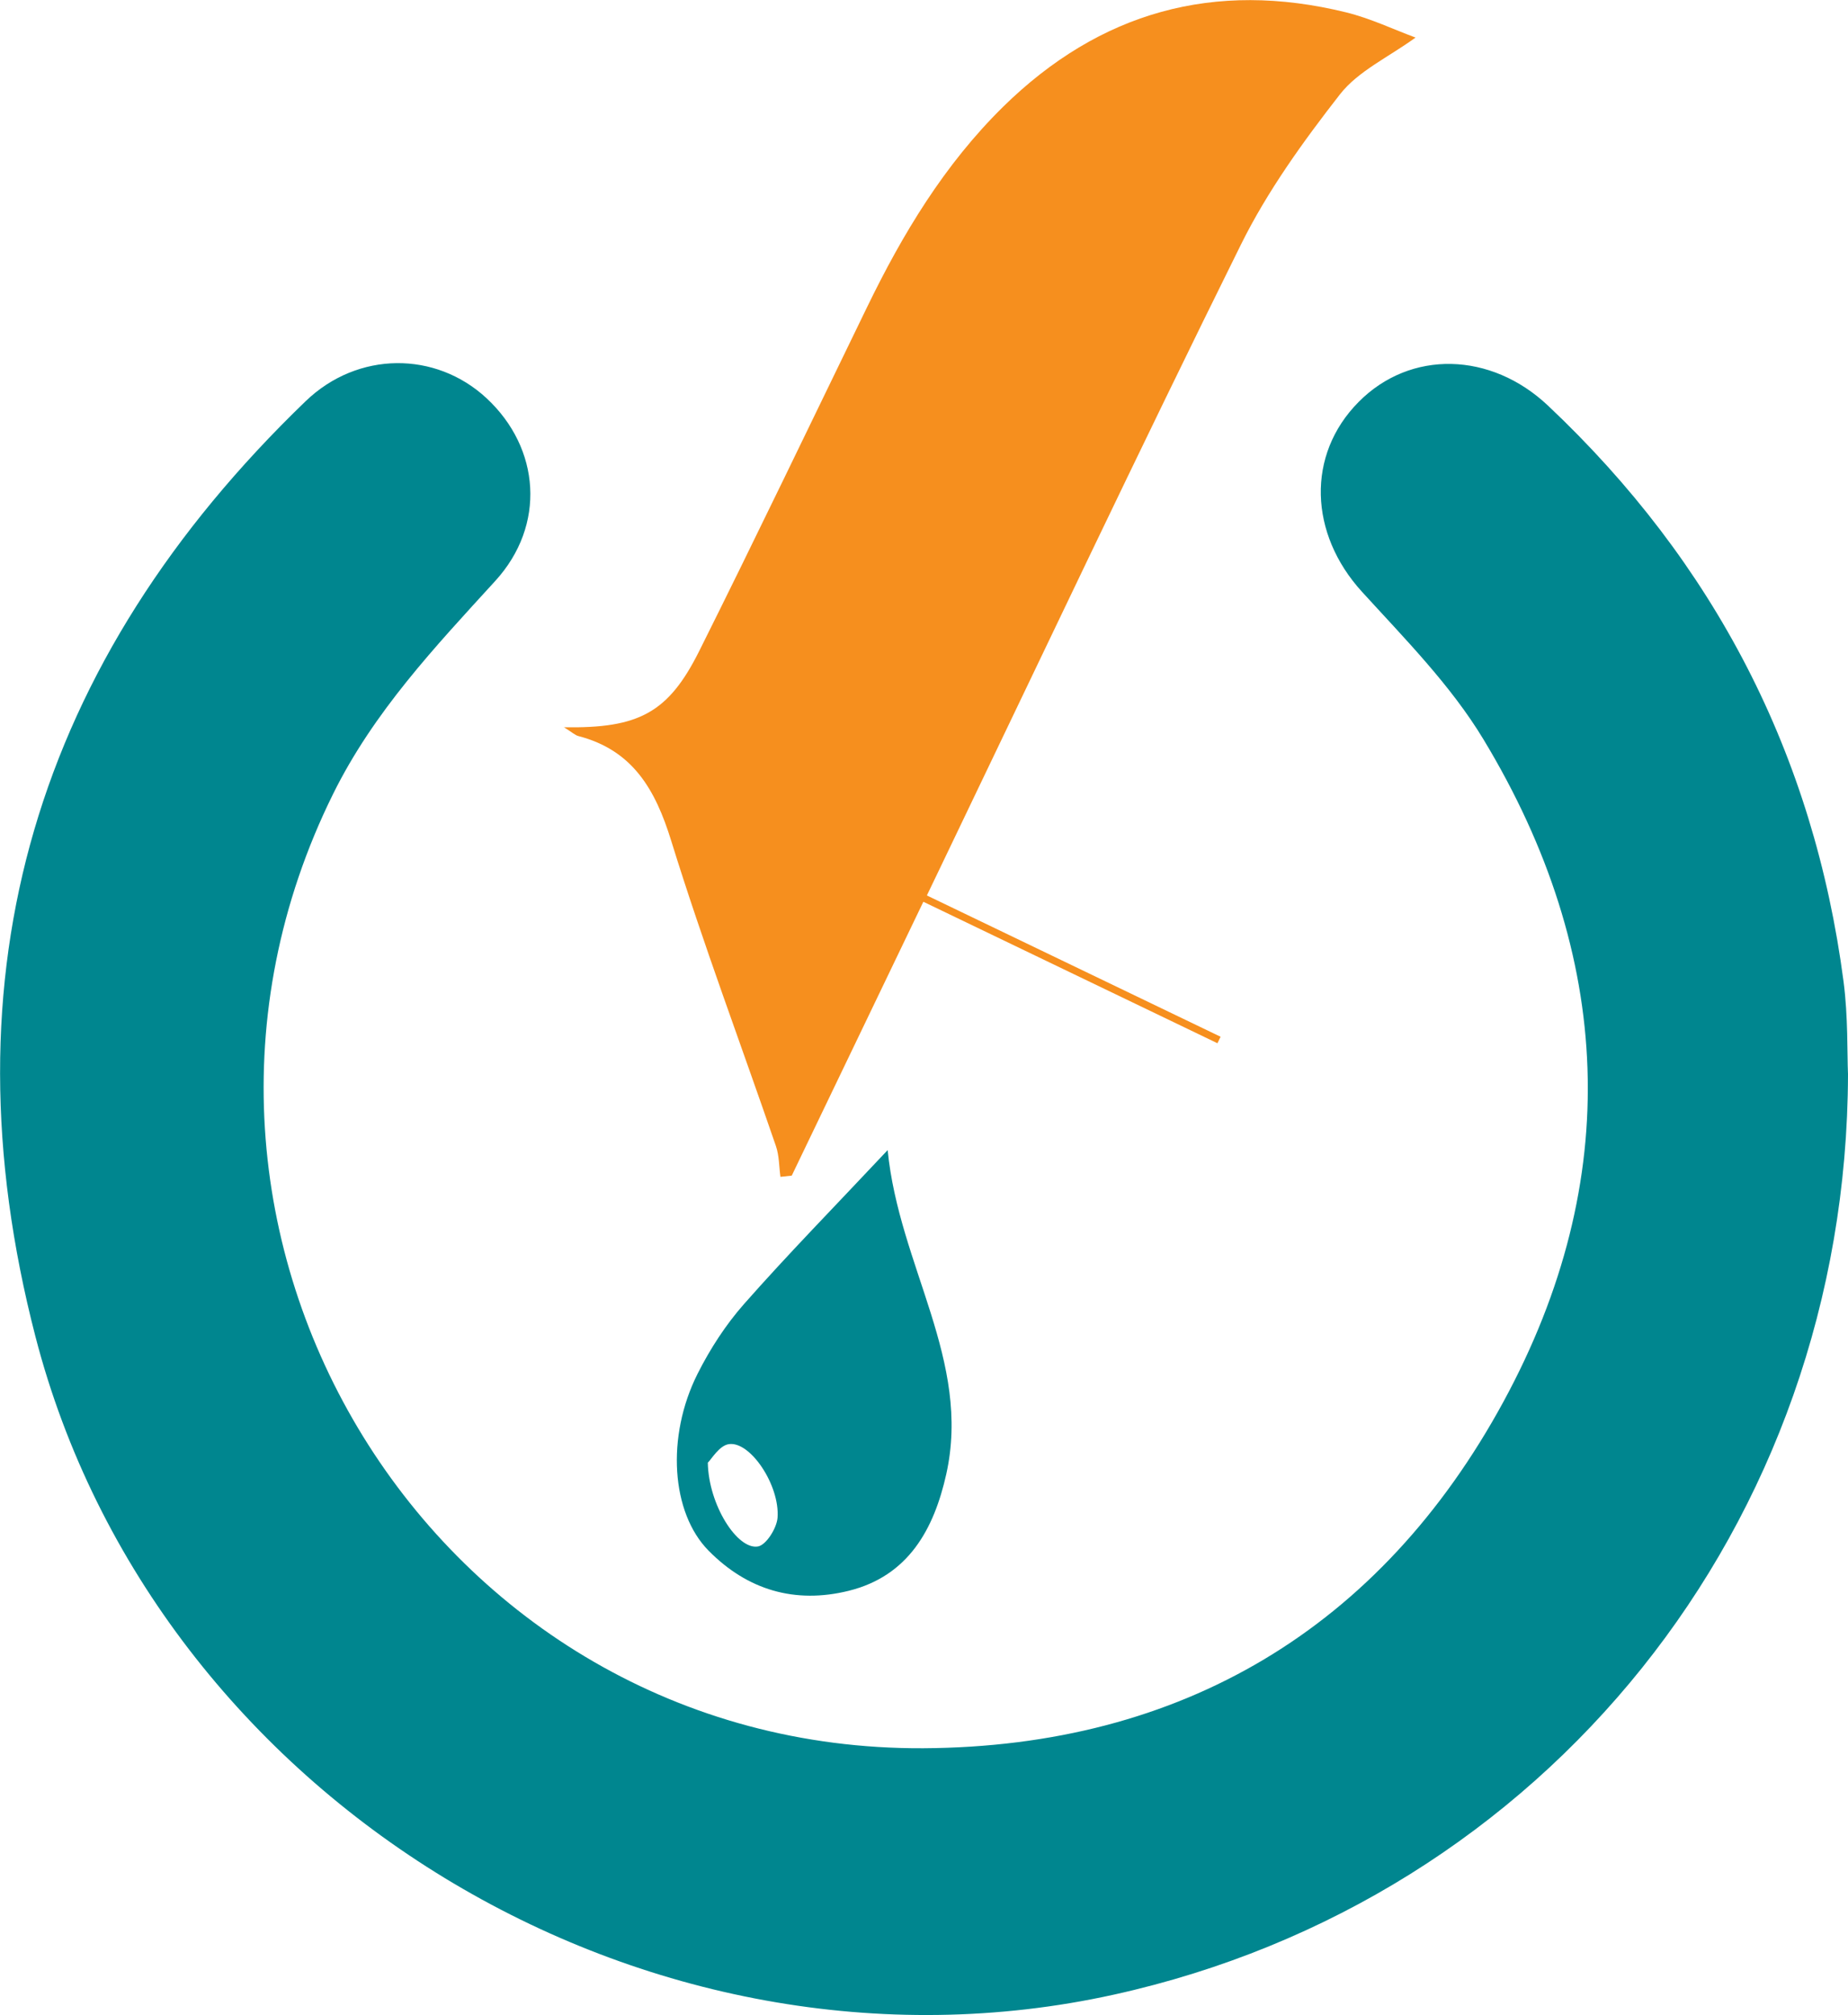 <?xml version="1.0" encoding="UTF-8"?>
<svg id="Layer_2" data-name="Layer 2" xmlns="http://www.w3.org/2000/svg" viewBox="0 0 199.26 217.2">
  <defs>
    <style>
      .cls-1 {
        fill: #00868f;
      }

      .cls-2 {
        fill: #f68f1e;
      }
    </style>
  </defs>
  <g id="Layer_1-2" data-name="Layer 1">
    <g>
      <path class="cls-1" d="M199.26,115.8c-.12,48.65-32.77,88.95-79.12,99.19-50.35,11.13-103.38-20.98-116.32-70.93-10.14-39.17,.08-72.83,29.14-100.82,5.61-5.4,14.01-5.42,19.51-.31,5.79,5.39,6.42,13.68,.93,19.69-6.53,7.15-13.12,14.13-17.49,22.97-23.39,47.32,10.86,103.12,63.65,102.85,27.83-.15,49.29-12.94,62.57-37.39,12.95-23.84,11.88-48.11-2.18-71.36-3.52-5.83-8.48-10.84-13.11-15.92-5.68-6.24-6-14.74-.35-20.44,5.6-5.66,14.28-5.4,20.41,.38,17.97,16.94,28.67,37.61,31.88,62.09,.5,3.82,.38,7.72,.48,10.01Z"/>
      <path class="cls-1" d="M95.71,123.97c-5.75,6.12-10.75,11.22-15.47,16.57-1.98,2.24-3.67,4.85-5.02,7.53-3.42,6.8-2.84,14.99,1.17,19.06,4.2,4.27,9.34,5.77,15.12,4.34,6.46-1.6,9.2-6.67,10.52-12.57,2.73-12.25-5.09-22.42-6.32-34.94Zm-11.87,39.61c-.08,1.13-1.22,2.95-2.11,3.11-2.22,.39-5.33-4.48-5.41-9.03,.39-.37,1.24-1.86,2.28-2,2.3-.33,5.49,4.43,5.24,7.92Z"/>
      <path class="cls-2" d="M60.78,78.37c.93,.58,1.23,.88,1.59,.97,5.86,1.53,8.29,5.75,10,11.28,3.43,11.08,7.53,21.95,11.3,32.93,.35,1.03,.33,2.2,.48,3.3,.41-.04,.81-.09,1.22-.13,4.68-9.73,9.36-19.47,14.19-29.52,10.8,5.19,21.25,10.22,31.71,15.25l.34-.7c-10.44-5.02-20.88-10.04-31.67-15.23,.61-1.27,1.04-2.15,1.46-3.04,10.76-22.39,21.37-44.85,32.4-67.11,2.85-5.76,6.71-11.11,10.68-16.2,1.96-2.51,5.23-4,8.15-6.12-2.35-.87-4.86-2.07-7.5-2.72-14.19-3.48-26.54-.06-36.98,10.19-6.32,6.22-10.82,13.68-14.66,21.59-6.01,12.36-11.95,24.76-18.09,37.05-3.33,6.67-6.51,8.37-14.62,8.23Z"/>
    </g>
  </g>
</svg>